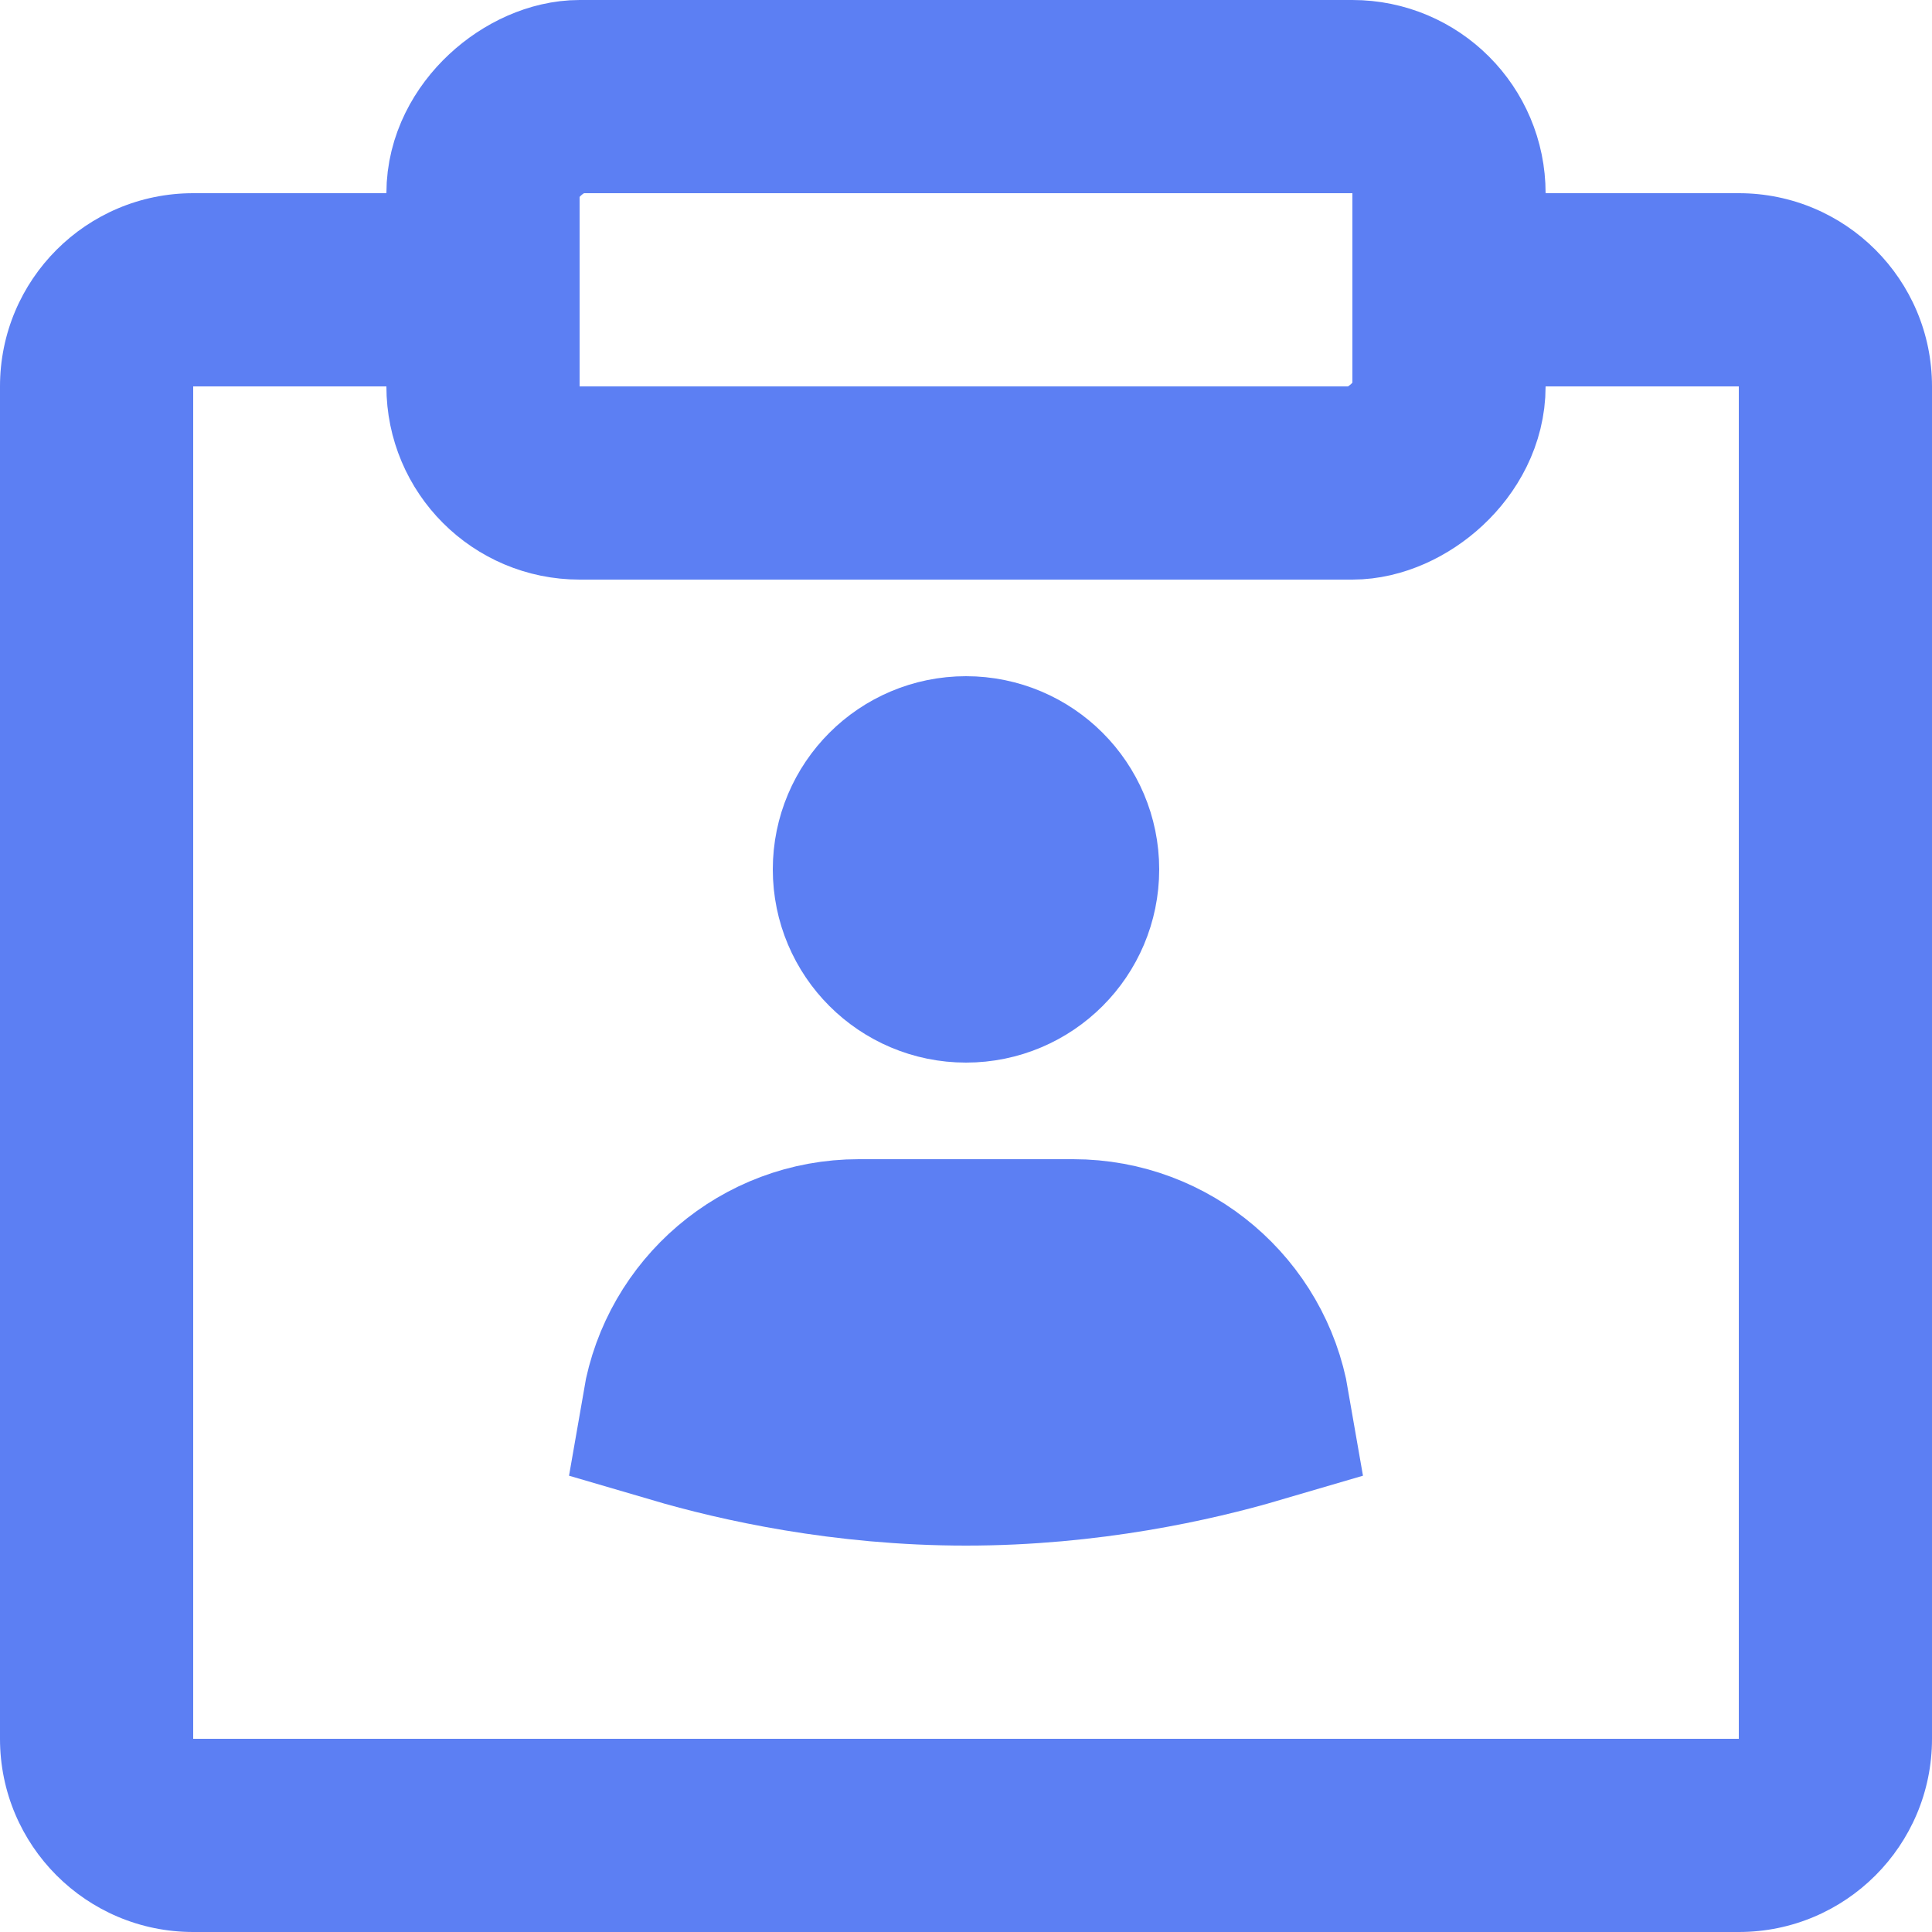 <svg width="20" height="20" viewBox="0 0 20 20" fill="none" xmlns="http://www.w3.org/2000/svg">
<rect x="5" y="5" width="4" height="10" rx="1" transform="rotate(-90 5 5)" stroke="#5C7FF3" stroke-width="2"/>
<circle cx="10" cy="9" r="1" stroke="#5C7FF3" stroke-width="2"/>
<path d="M10 15C8.745 15 7.674 14.758 7.027 14.568C7.18 13.678 7.956 13 8.89 13H11.11C12.044 13 12.82 13.678 12.973 14.568C12.326 14.758 11.255 15 10 15Z" stroke="#5C7FF3" stroke-width="2"/>
<path fill-rule="evenodd" clip-rule="evenodd" d="M14 4H18V18H2V4H6L6 2H2C0.895 2 0 2.895 0 4V18C0 19.105 0.895 20 2 20H18C19.105 20 20 19.105 20 18V4C20 2.895 19.105 2 18 2H14V4Z" fill="#5C7FF3"/>
</svg>
